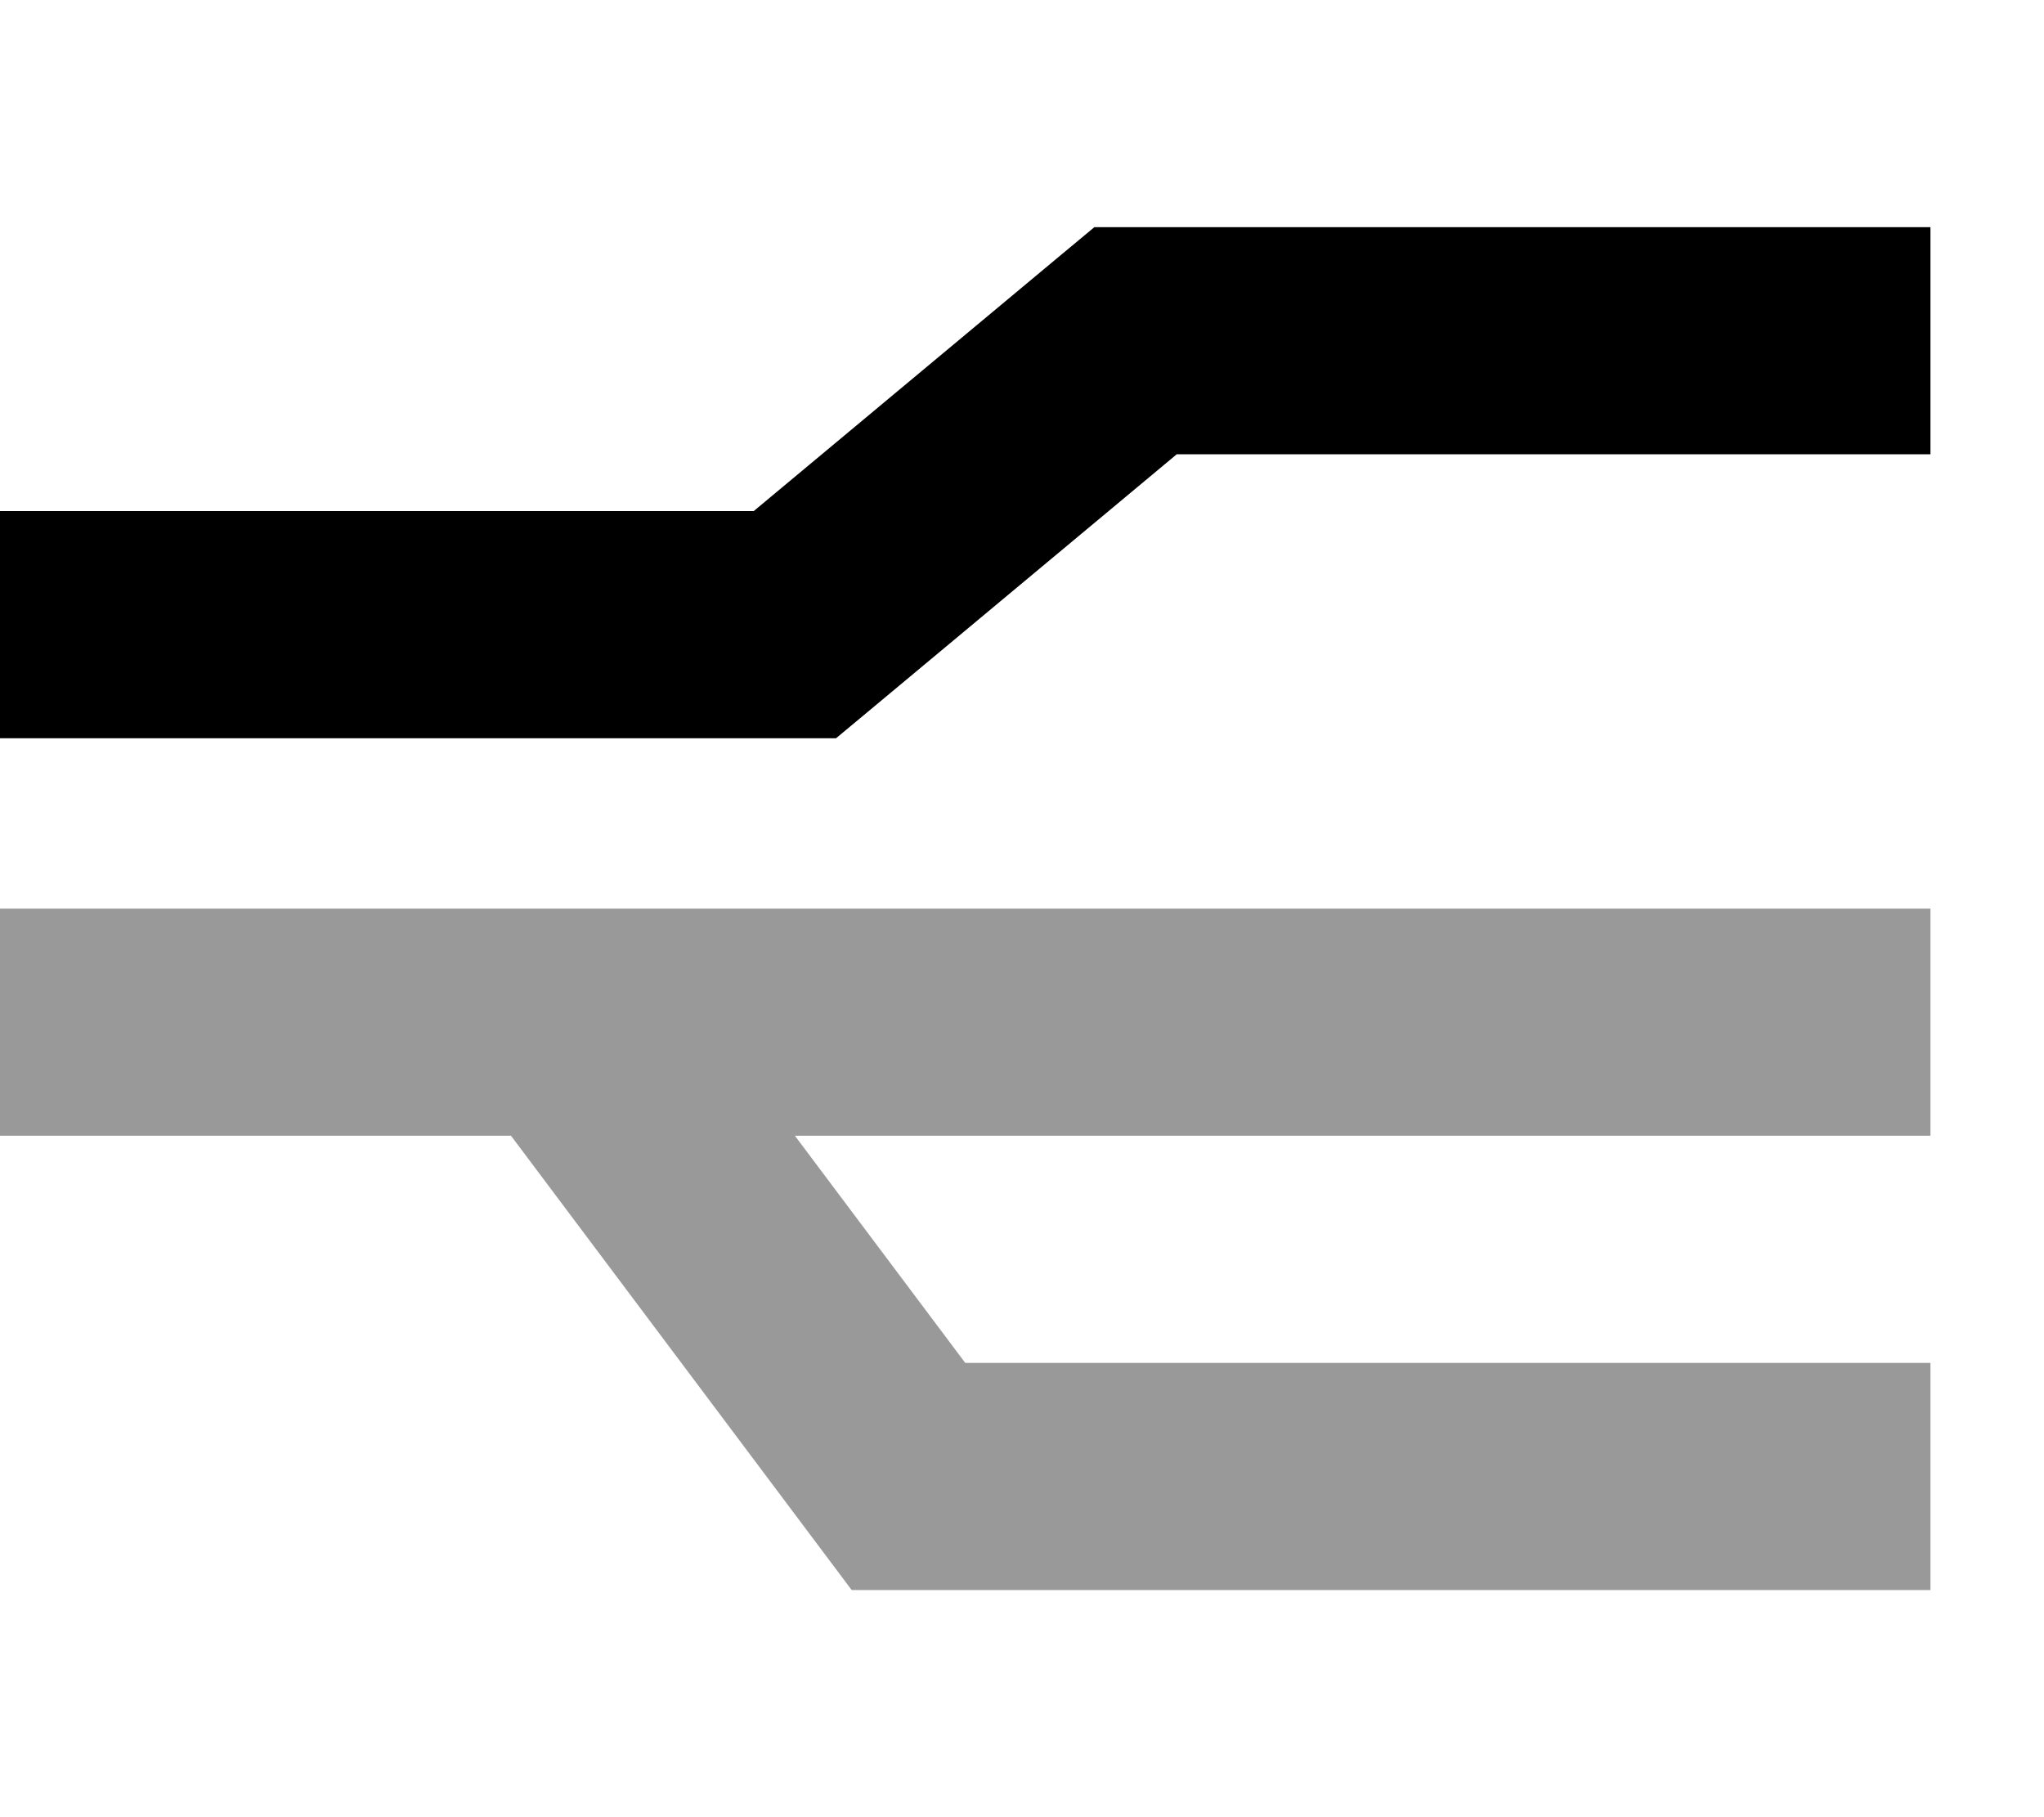<svg xmlns="http://www.w3.org/2000/svg" viewBox="0 0 576 512"><!--! Font Awesome Pro 7.0.0 by @fontawesome - https://fontawesome.com License - https://fontawesome.com/license (Commercial License) Copyright 2025 Fonticons, Inc. --><path opacity=".4" fill="currentColor" d="M0 256l0 64 144 0 86.4 115.2 9.6 12.8 304 0 0-64-272 0-48-64 320 0 0-64-544 0z"/><path fill="currentColor" d="M308.4 64l235.6 0 0 64-212.4 0-87.1 72.6-8.9 7.4-235.6 0 0-64 212.4 0 87.1-72.6 8.9-7.4z"/></svg>